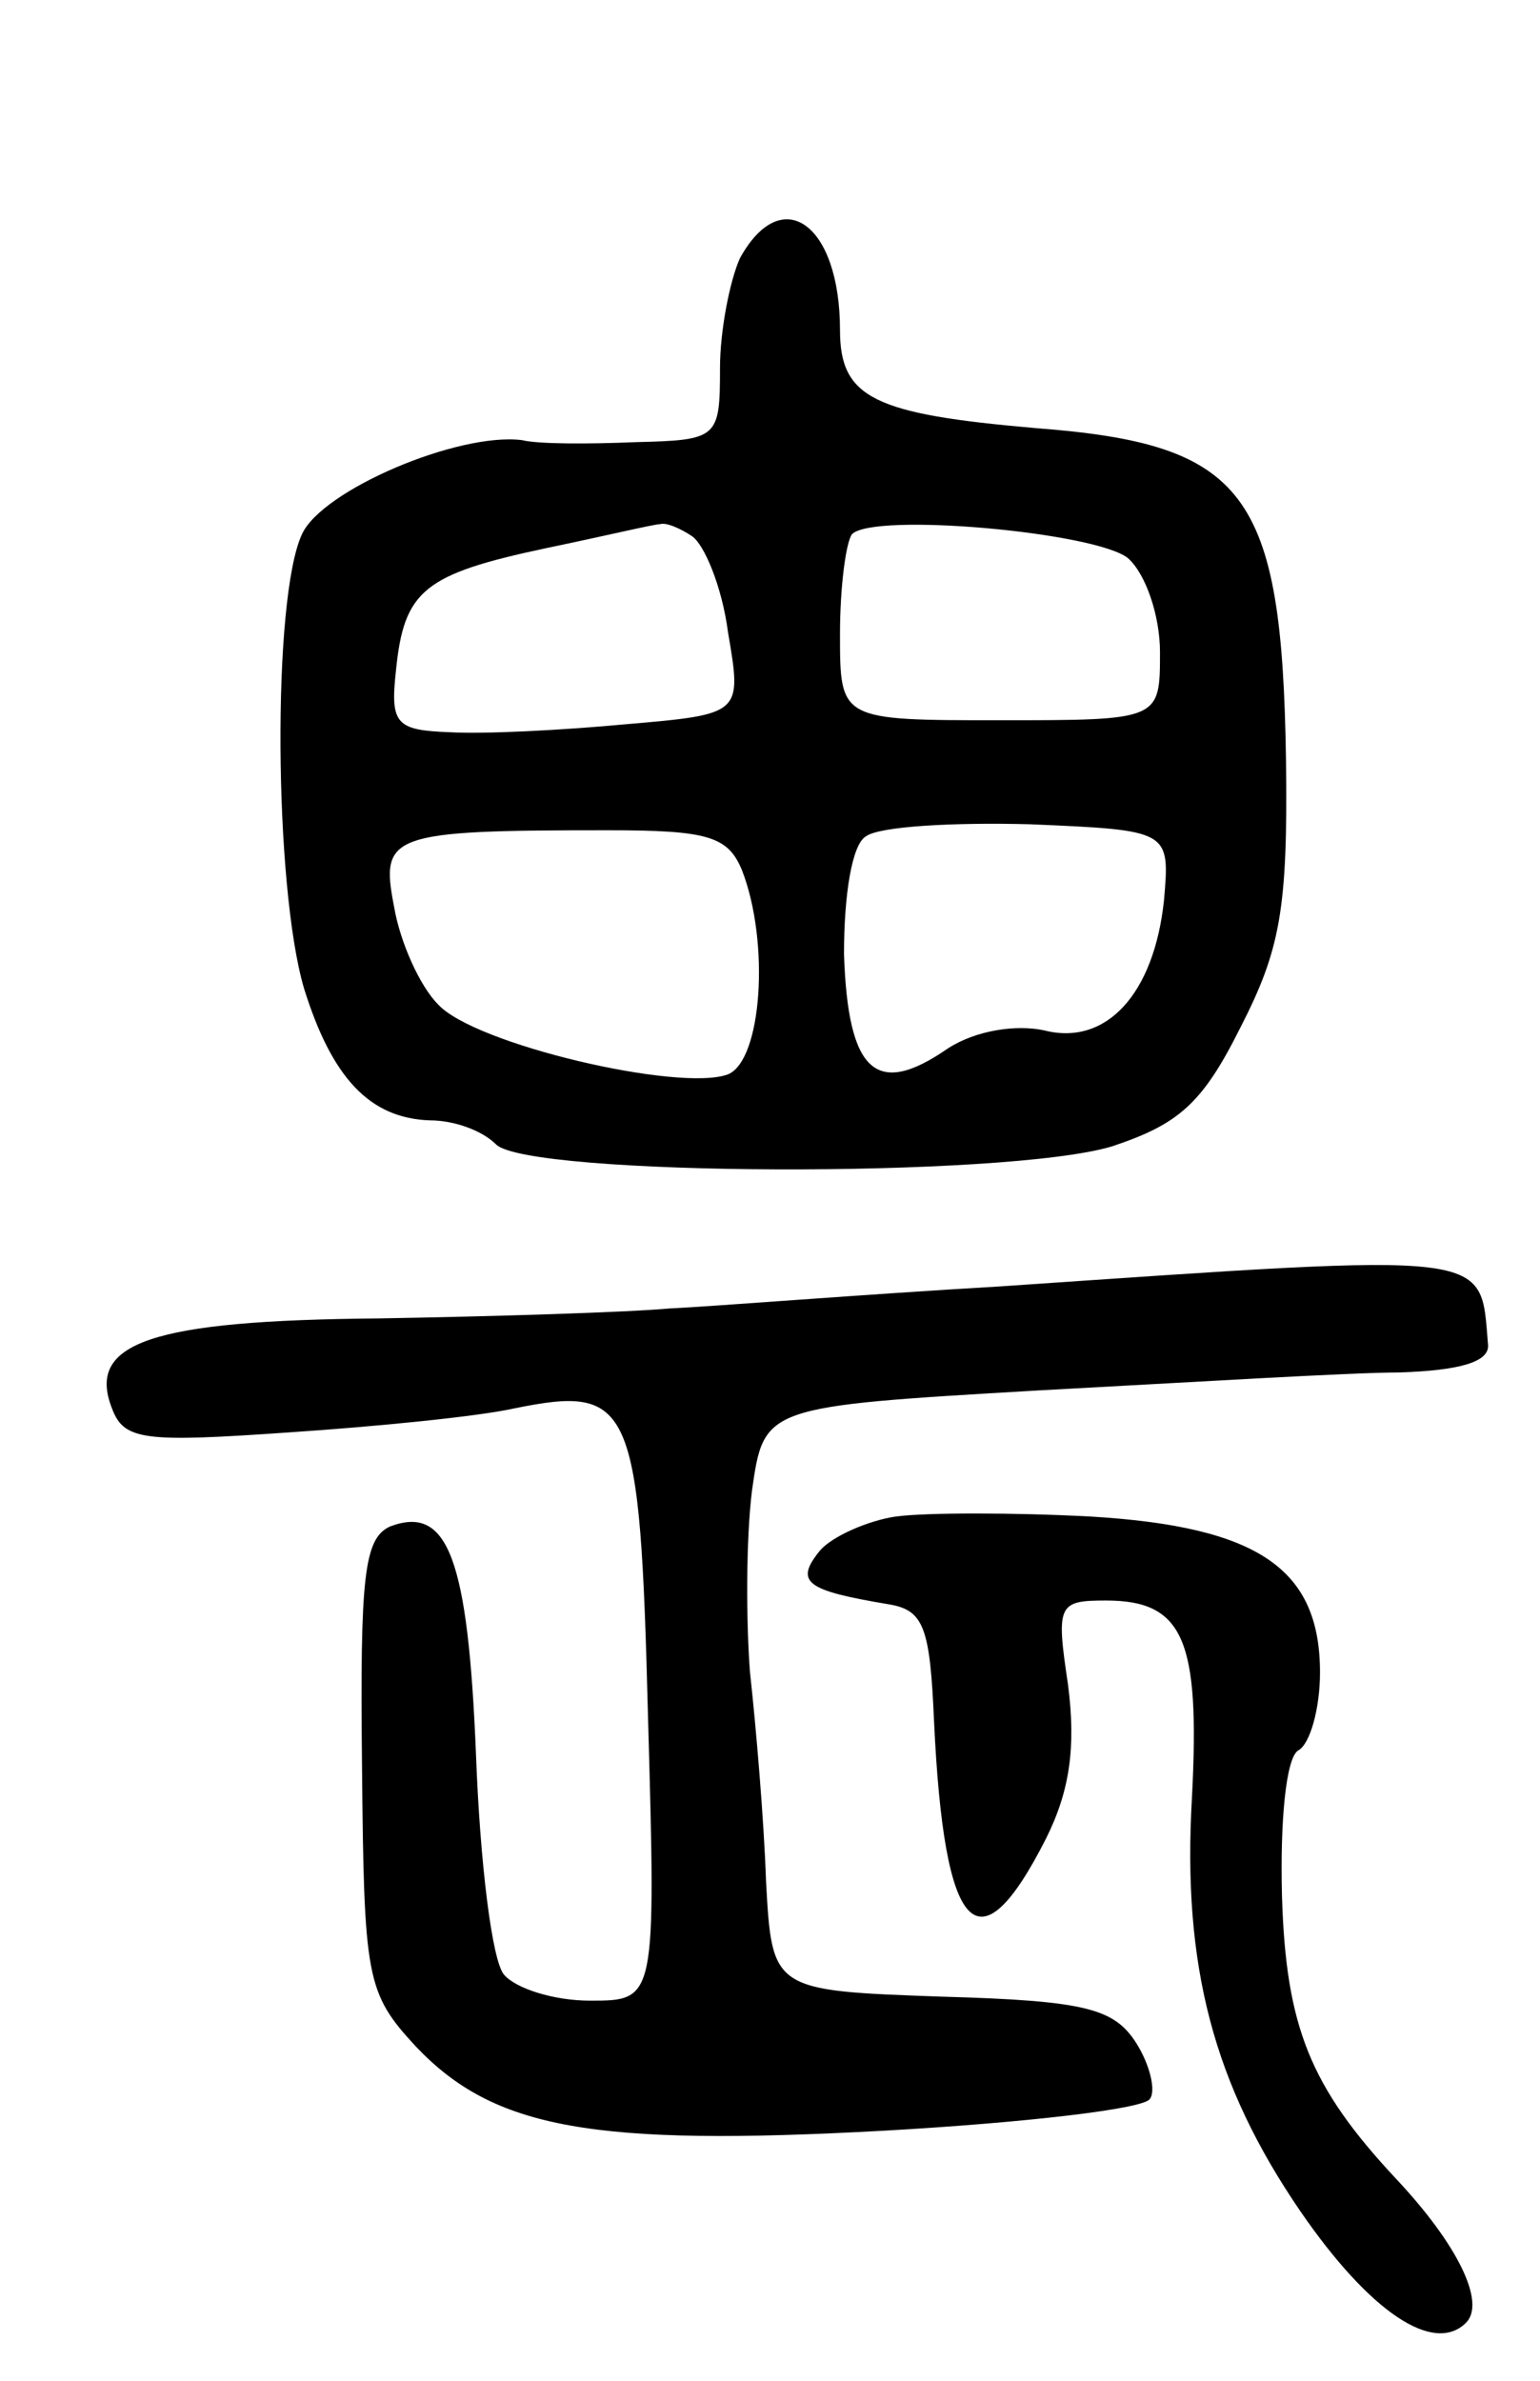<svg version="1.0" xmlns="http://www.w3.org/2000/svg"
 width="77pt" height="119pt" viewBox="0 0 77 119"
 preserveAspectRatio="xMidYMid meet">
<g transform="translate(0,119) scale(0.1,-0.1)"
fill="#000000" stroke="none">
<path d="M370 1061 c-5 -11 -10 -36 -10 -55 0 -35 -1 -36 -42 -37 -24 -1 -49
-1 -57 1 -32 4 -100 -25 -110 -47 -15 -32 -14 -176 1 -227 14 -45 33 -65 63
-66 12 0 26 -5 33 -12 16 -16 255 -17 308 -1 33 11 45 21 64 59 20 39 24 59
23 134 -2 134 -20 158 -125 166 -81 7 -98 15 -98 49 0 53 -29 74 -50 36z m-24
-139 c6 -4 15 -25 18 -48 7 -41 7 -41 -51 -46 -32 -3 -71 -5 -88 -4 -27 1 -30
4 -27 31 4 40 14 48 75 61 29 6 54 12 57 12 3 1 10 -2 16 -6z m218 -11 c9 -8
16 -29 16 -47 0 -34 0 -34 -80 -34 -80 0 -80 0 -80 43 0 24 3 46 6 50 11 11
122 1 138 -12z m-193 -156 c14 -36 10 -95 -7 -102 -24 -9 -127 15 -145 35 -9
9 -19 31 -22 49 -7 36 -2 38 107 38 50 0 60 -3 67 -20z m211 -15 c-5 -47 -29
-73 -60 -65 -14 3 -34 0 -48 -9 -36 -25 -50 -12 -52 47 0 30 4 55 11 59 7 5
44 7 82 6 70 -3 70 -3 67 -38z"/>
<path d="M500 547 c-69 -4 -143 -10 -165 -11 -22 -2 -88 -4 -146 -5 -113 -1
-146 -12 -133 -45 6 -16 16 -17 88 -12 45 3 95 8 113 12 59 12 63 3 67 -154 4
-142 4 -142 -29 -142 -18 0 -37 6 -43 13 -6 7 -12 56 -14 110 -4 98 -14 125
-43 114 -13 -6 -15 -25 -14 -119 1 -107 2 -114 27 -141 39 -41 88 -50 234 -42
71 4 131 11 133 16 3 4 0 17 -7 28 -11 17 -25 21 -97 23 -85 3 -85 3 -88 58
-1 30 -5 77 -8 104 -2 26 -2 67 1 91 6 42 6 42 143 50 75 4 156 9 181 9 29 1
45 5 44 14 -4 47 5 46 -244 29z"/>
<path d="M448 432 c-14 -2 -32 -10 -38 -17 -13 -16 -7 -20 35 -27 17 -3 20
-12 22 -58 5 -107 22 -126 56 -59 12 24 15 46 11 77 -6 40 -5 42 19 42 39 0
47 -20 43 -98 -5 -85 11 -144 54 -207 35 -51 67 -72 83 -56 10 10 -4 39 -35
72 -43 46 -55 76 -57 141 -1 38 2 69 8 73 6 3 11 21 11 39 0 52 -31 73 -115
78 -38 2 -82 2 -97 0z"/>
</g>
</svg>
